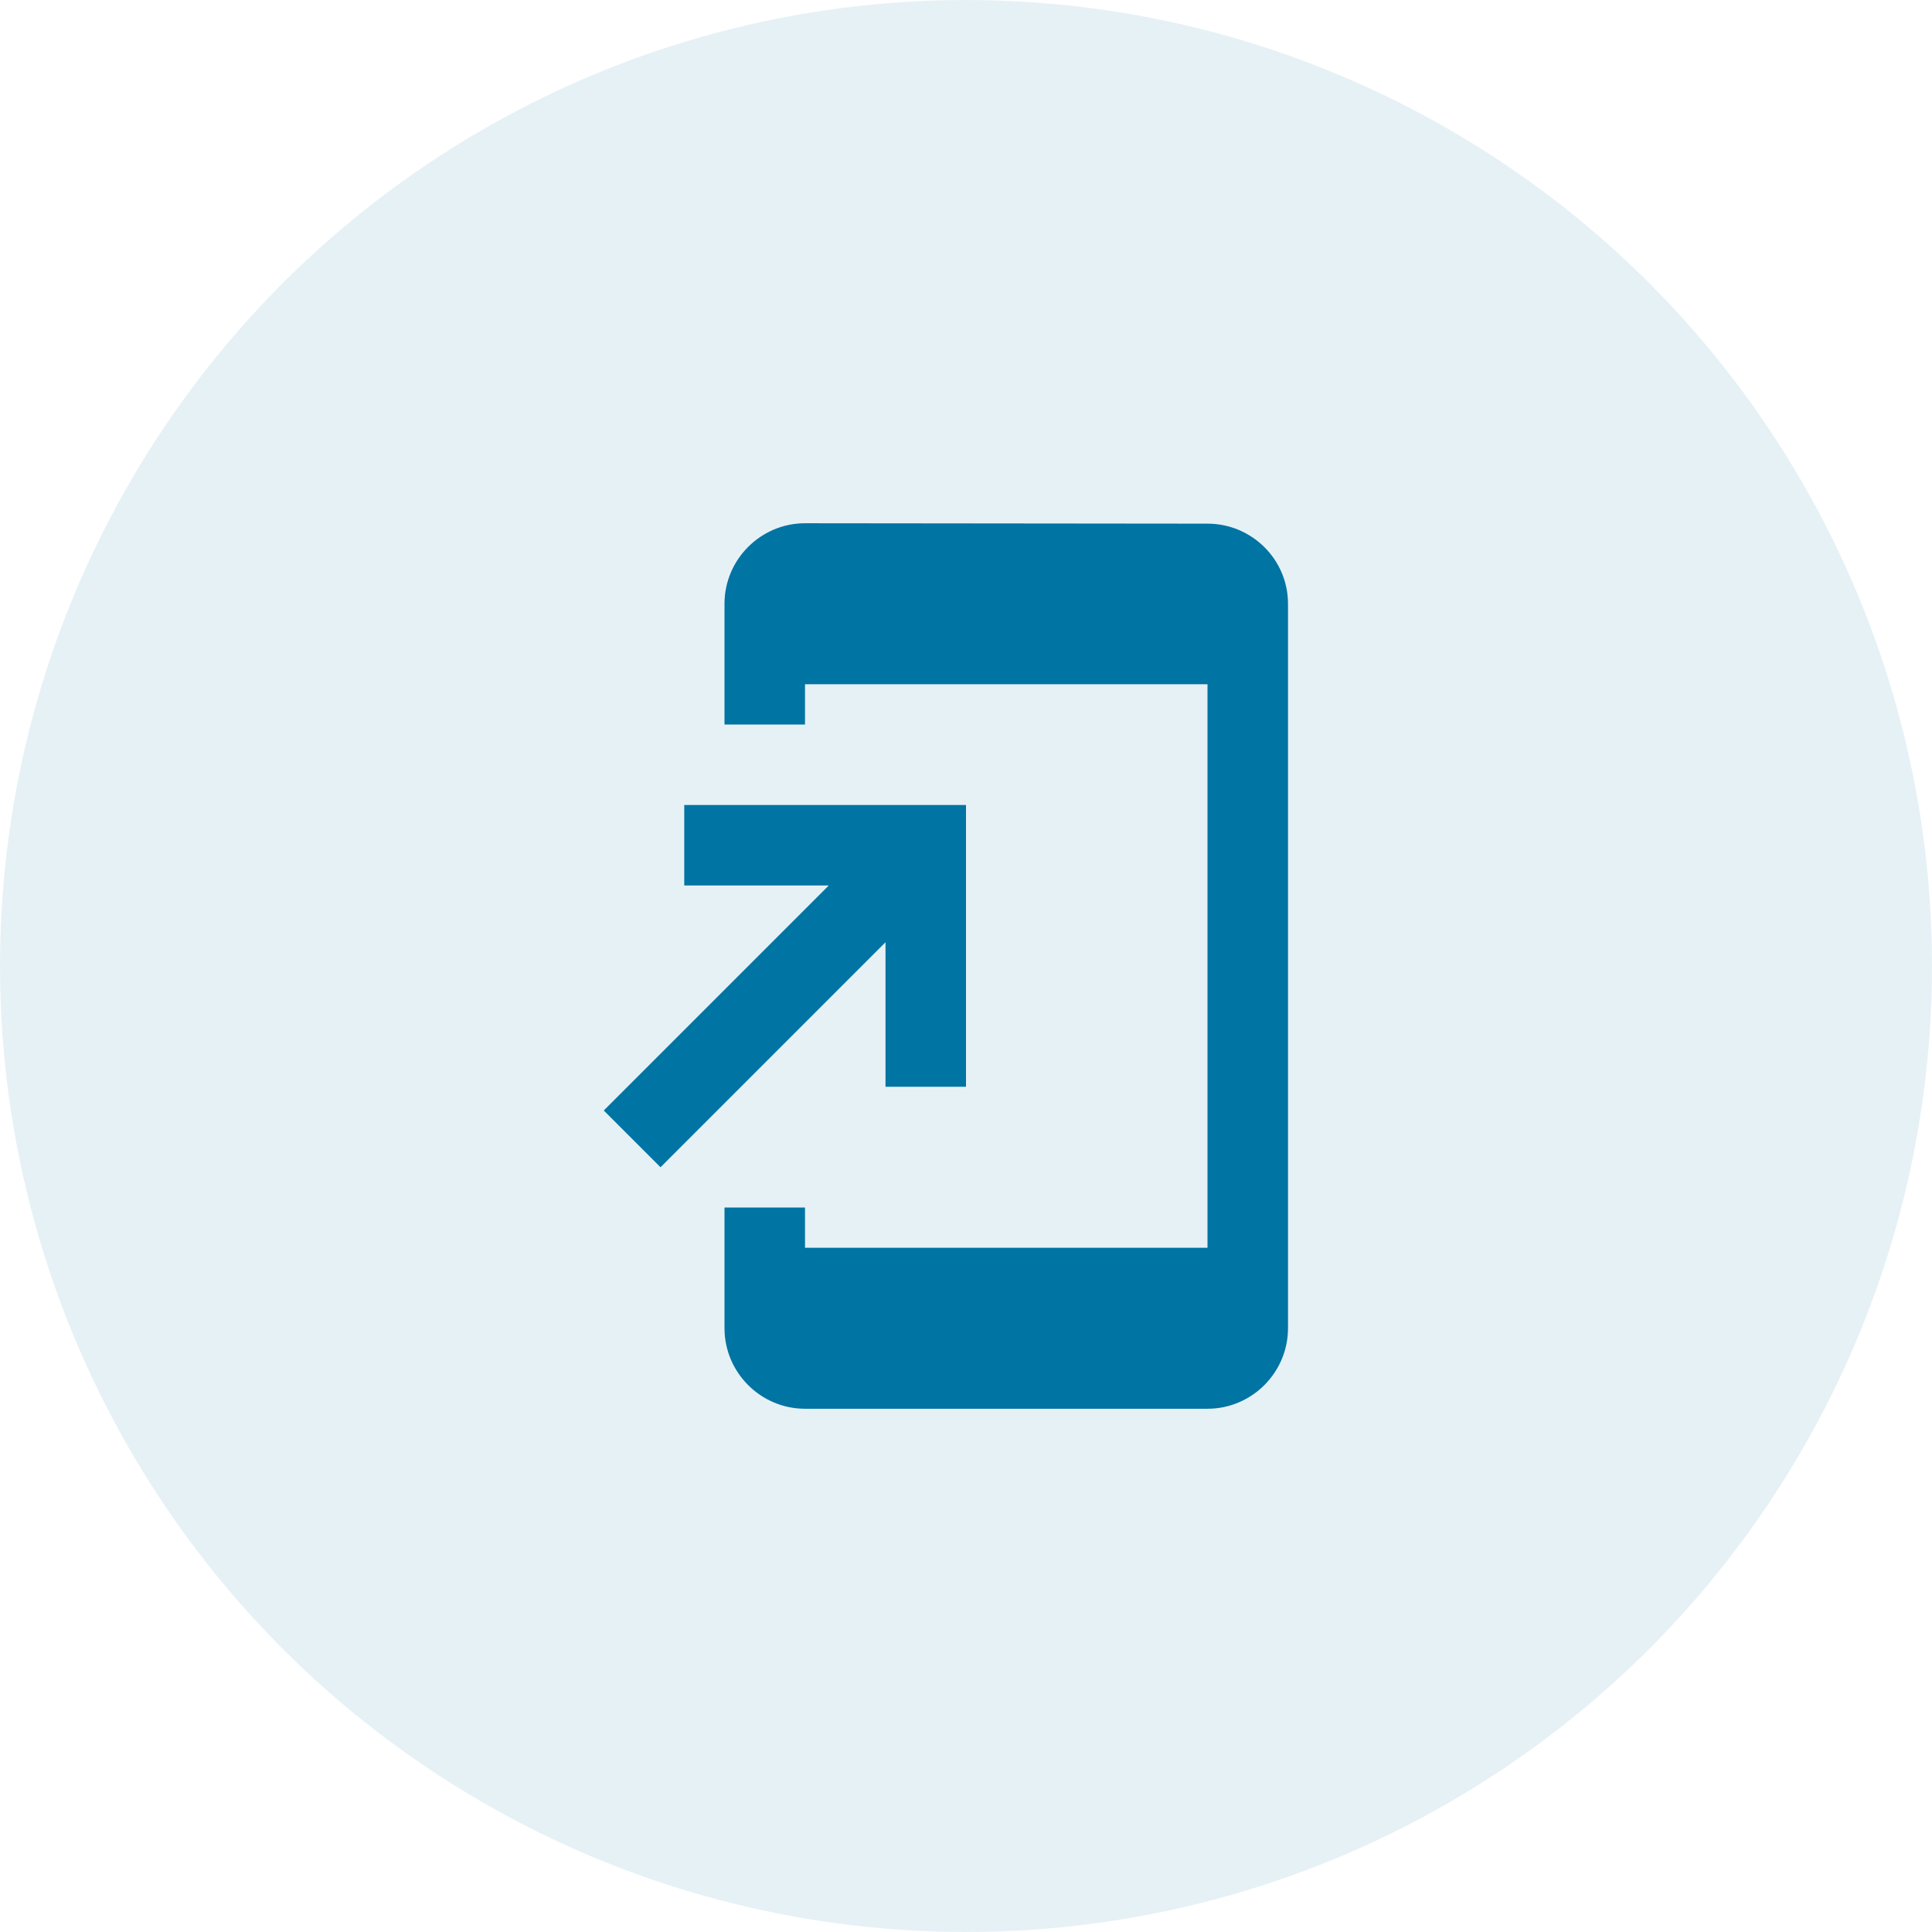 <svg width="96" height="96" viewBox="0 0 96 96" fill="none" xmlns="http://www.w3.org/2000/svg">
<circle opacity="0.1" cx="48" cy="48" r="48" fill="#0074A3"/>
<path d="M60 26.02L40 26C37.8 26 36 27.8 36 30V36H40V34H60V62H40V60H36V66C36 68.2 37.8 70 40 70H60C62.2 70 64 68.2 64 66V30C64 27.8 62.2 26.02 60 26.02ZM44 54H48V40H34V44H41.18L30 55.18L32.82 58L44 46.82V54Z" fill="#0074A3"/>
</svg>
